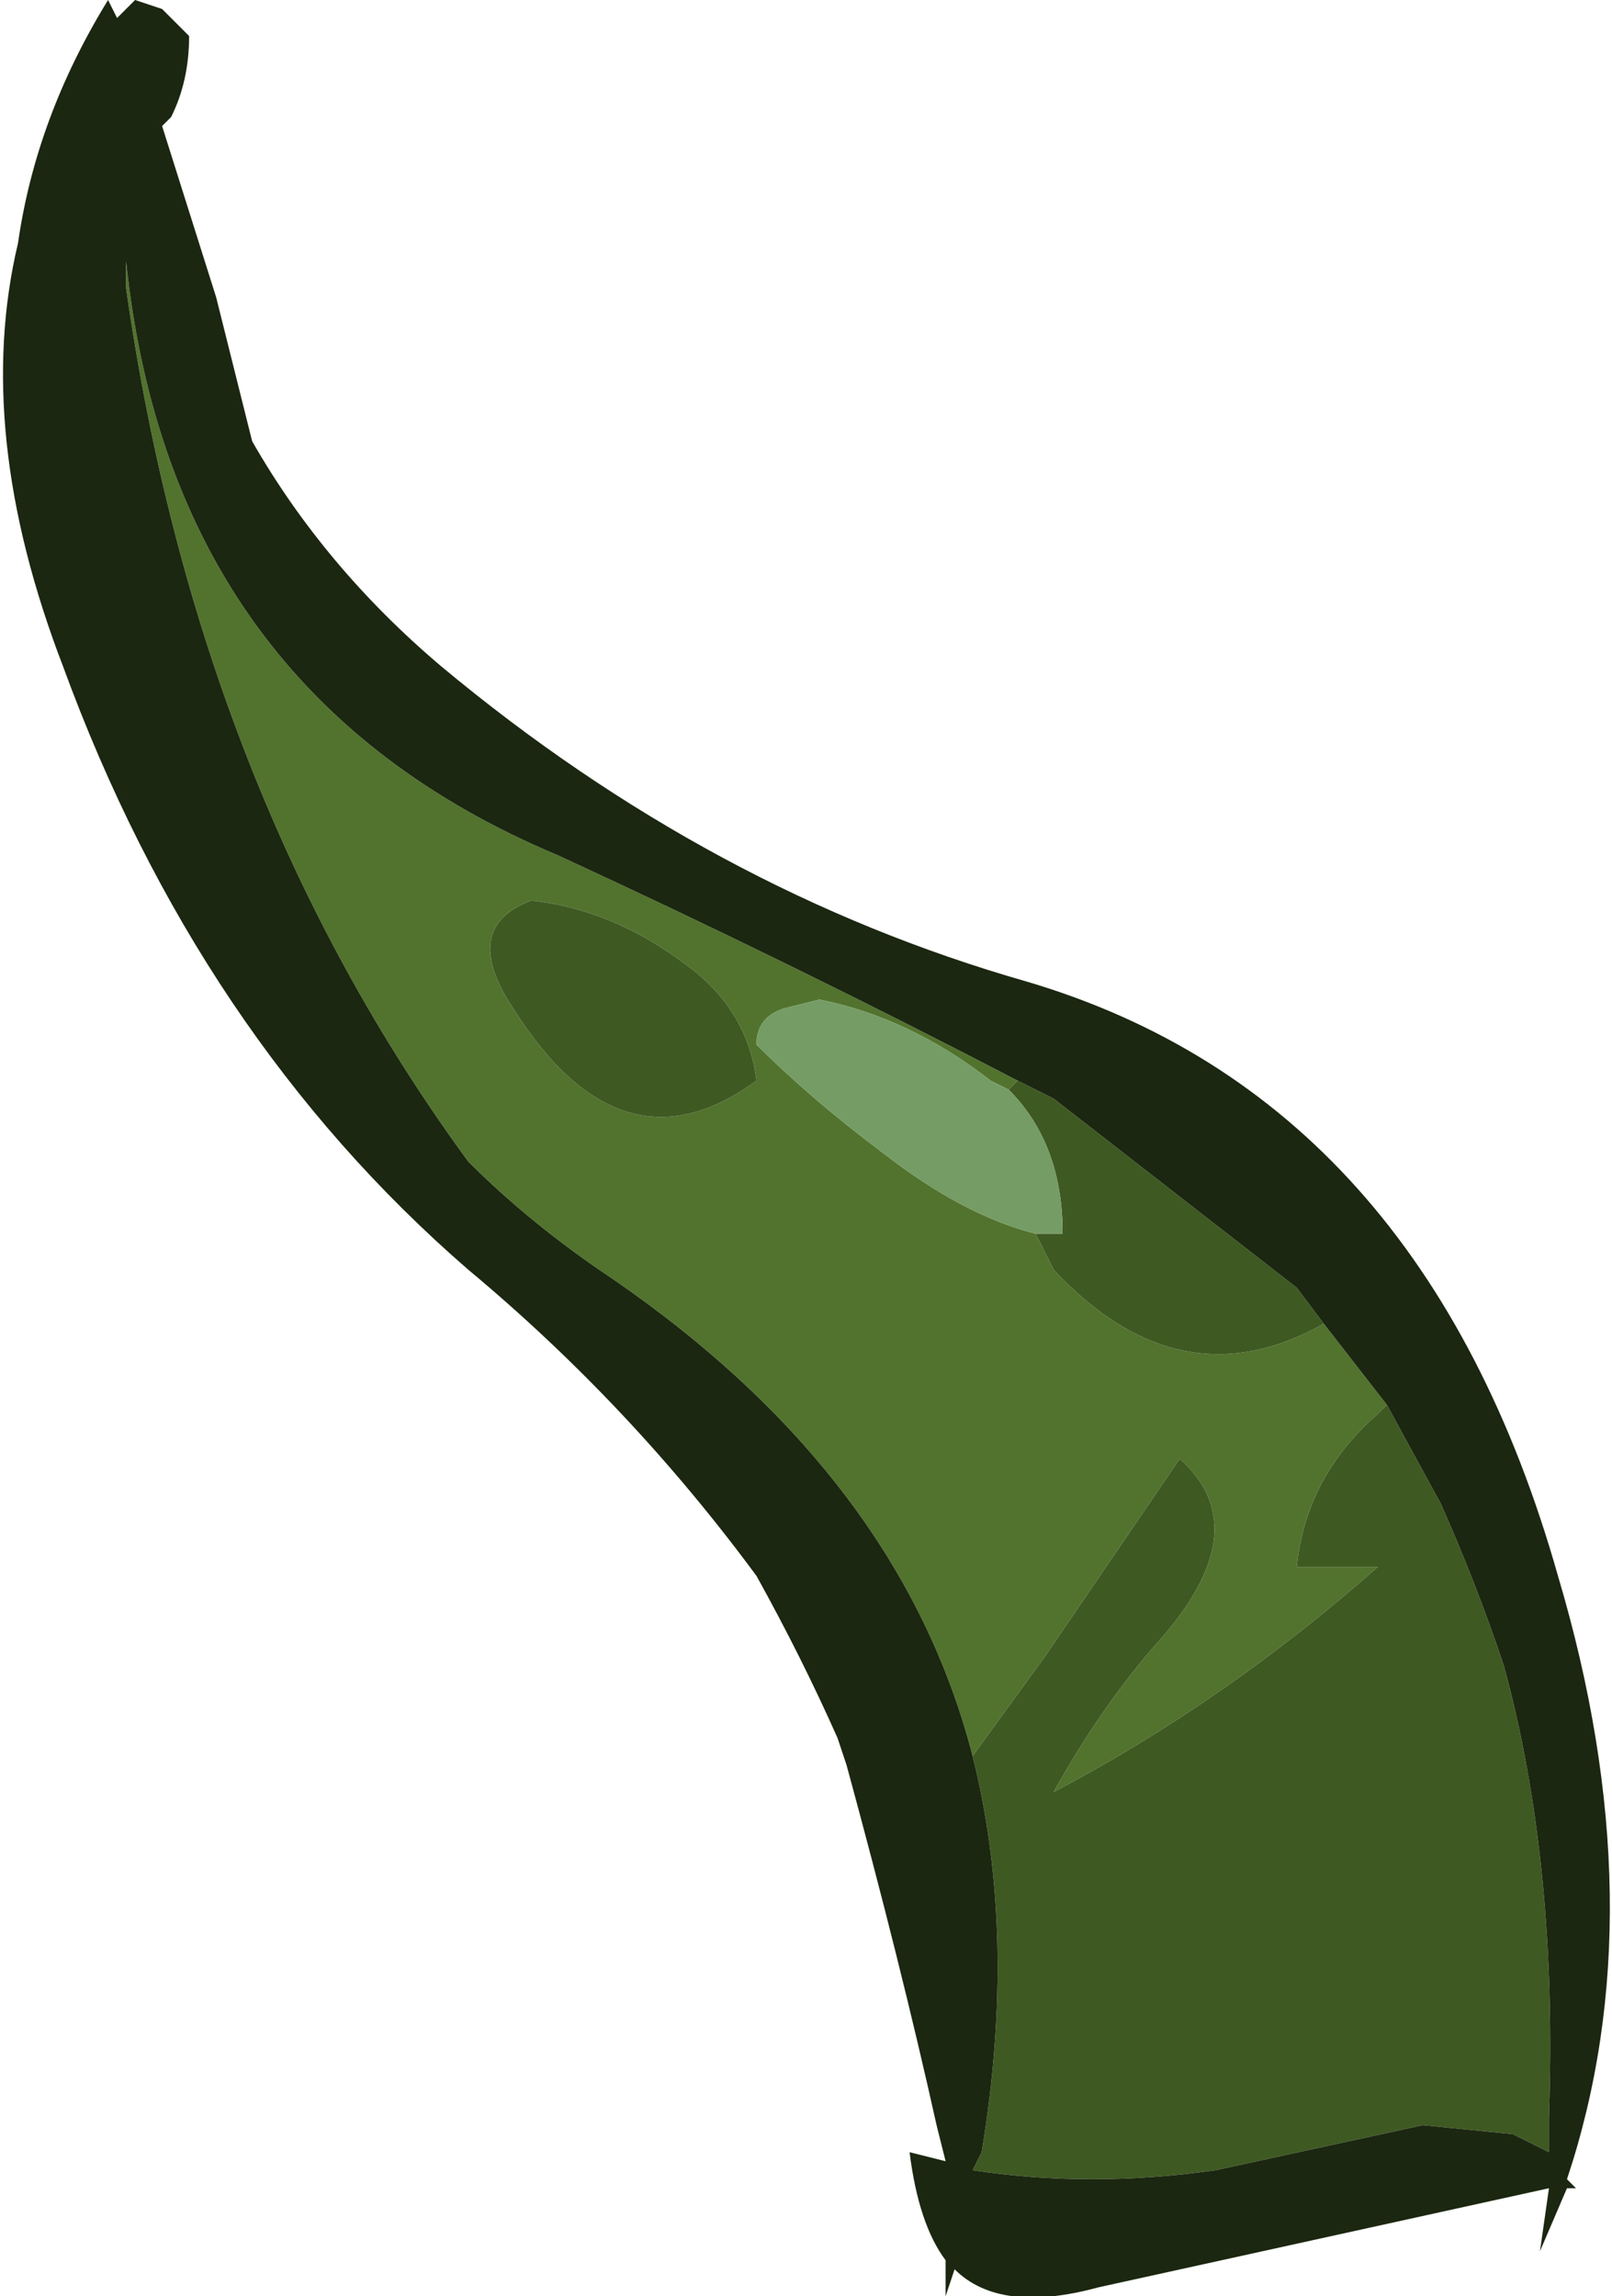 <?xml version="1.0" encoding="UTF-8" standalone="no"?>
<svg xmlns:ffdec="https://www.free-decompiler.com/flash" xmlns:xlink="http://www.w3.org/1999/xlink" ffdec:objectType="shape" height="12.75px" width="8.95px" xmlns="http://www.w3.org/2000/svg">
  <g transform="matrix(1.0, 0.0, 0.0, 1.0, 7.75, 12.35)">
    <path d="M-0.05 -4.55 L-0.1 -4.5 Q-0.5 -4.15 -0.55 -3.65 L-0.1 -3.65 Q-0.95 -2.9 -1.9 -2.4 -1.65 -2.85 -1.35 -3.2 -0.75 -3.85 -1.2 -4.25 L-1.95 -3.15 -2.35 -2.6 Q-2.75 -4.15 -4.35 -5.25 -4.8 -5.55 -5.15 -5.9 -6.65 -7.95 -7.05 -10.75 L-7.05 -10.9 Q-6.8 -8.5 -4.65 -7.6 -3.35 -7.0 -2.1 -6.35 L-2.15 -6.3 -2.25 -6.35 Q-2.7 -6.7 -3.2 -6.8 L-3.4 -6.75 Q-3.55 -6.7 -3.55 -6.55 -3.25 -6.25 -2.85 -5.95 -2.4 -5.6 -2.0 -5.5 L-1.9 -5.3 Q-1.2 -4.55 -0.4 -5.0 L-0.05 -4.55 M-3.95 -7.0 Q-4.35 -7.3 -4.8 -7.35 -5.2 -7.2 -4.9 -6.75 -4.3 -5.8 -3.55 -6.35 -3.6 -6.75 -3.95 -7.0" fill="#52732e" fill-rule="evenodd" stroke="none"/>
    <path d="M-0.05 -4.55 L0.25 -4.0 Q0.45 -3.55 0.6 -3.1 0.9 -2.0 0.85 -0.6 L0.85 -0.4 0.65 -0.5 0.15 -0.55 -1.0 -0.3 Q-1.7 -0.2 -2.35 -0.3 L-2.3 -0.4 Q-2.1 -1.6 -2.35 -2.6 L-1.95 -3.15 -1.2 -4.25 Q-0.75 -3.85 -1.35 -3.2 -1.65 -2.85 -1.9 -2.4 -0.95 -2.9 -0.1 -3.65 L-0.55 -3.65 Q-0.5 -4.15 -0.1 -4.5 L-0.05 -4.55 M-2.1 -6.35 L-1.9 -6.25 -0.55 -5.2 -0.4 -5.0 Q-1.2 -4.55 -1.9 -5.3 L-2.0 -5.5 -1.85 -5.5 Q-1.85 -6.0 -2.15 -6.3 L-2.1 -6.35 M-3.95 -7.0 Q-3.6 -6.75 -3.55 -6.35 -4.3 -5.8 -4.9 -6.75 -5.2 -7.2 -4.8 -7.35 -4.35 -7.3 -3.95 -7.0" fill="#3f5923" fill-rule="evenodd" stroke="none"/>
    <path d="M-2.15 -6.3 Q-1.85 -6.0 -1.85 -5.5 L-2.0 -5.5 Q-2.4 -5.6 -2.85 -5.95 -3.25 -6.25 -3.55 -6.55 -3.55 -6.7 -3.4 -6.75 L-3.2 -6.8 Q-2.7 -6.7 -2.25 -6.35 L-2.15 -6.3" fill="#759c65" fill-rule="evenodd" stroke="none"/>
    <path d="M-2.35 -2.6 Q-2.1 -1.6 -2.3 -0.4 L-2.35 -0.3 Q-1.7 -0.2 -1.0 -0.3 L0.15 -0.55 0.65 -0.5 0.85 -0.4 0.85 -0.6 Q0.9 -2.0 0.6 -3.1 0.45 -3.55 0.25 -4.0 L-0.05 -4.55 -0.4 -5.0 -0.55 -5.2 -1.9 -6.25 -2.1 -6.35 Q-3.35 -7.0 -4.65 -7.6 -6.8 -8.5 -7.05 -10.9 L-7.05 -10.75 Q-6.65 -7.95 -5.15 -5.9 -4.8 -5.55 -4.35 -5.25 -2.75 -4.15 -2.35 -2.6 M1.0 -0.2 L0.95 -0.2 0.8 0.15 0.85 -0.2 -1.65 0.35 Q-2.2 0.5 -2.45 0.25 L-2.5 0.4 -2.5 0.2 Q-2.65 0.0 -2.7 -0.4 L-2.5 -0.35 -2.55 -0.55 Q-2.75 -1.45 -3.05 -2.55 L-3.1 -2.7 Q-3.3 -3.15 -3.55 -3.6 -4.25 -4.55 -5.15 -5.3 -6.65 -6.6 -7.4 -8.65 -7.9 -9.95 -7.65 -11.0 -7.55 -11.7 -7.15 -12.35 L-7.1 -12.25 -7.0 -12.35 -6.85 -12.3 -6.7 -12.15 Q-6.7 -11.9 -6.8 -11.7 L-6.85 -11.65 -6.55 -10.7 Q-6.45 -10.3 -6.35 -9.9 -5.95 -9.2 -5.3 -8.65 -3.8 -7.4 -2.05 -6.9 0.15 -6.25 0.9 -3.6 1.45 -1.75 0.95 -0.25 L1.0 -0.2" fill="#1b2710" fill-rule="evenodd" stroke="none"/>
  </g>
</svg>
